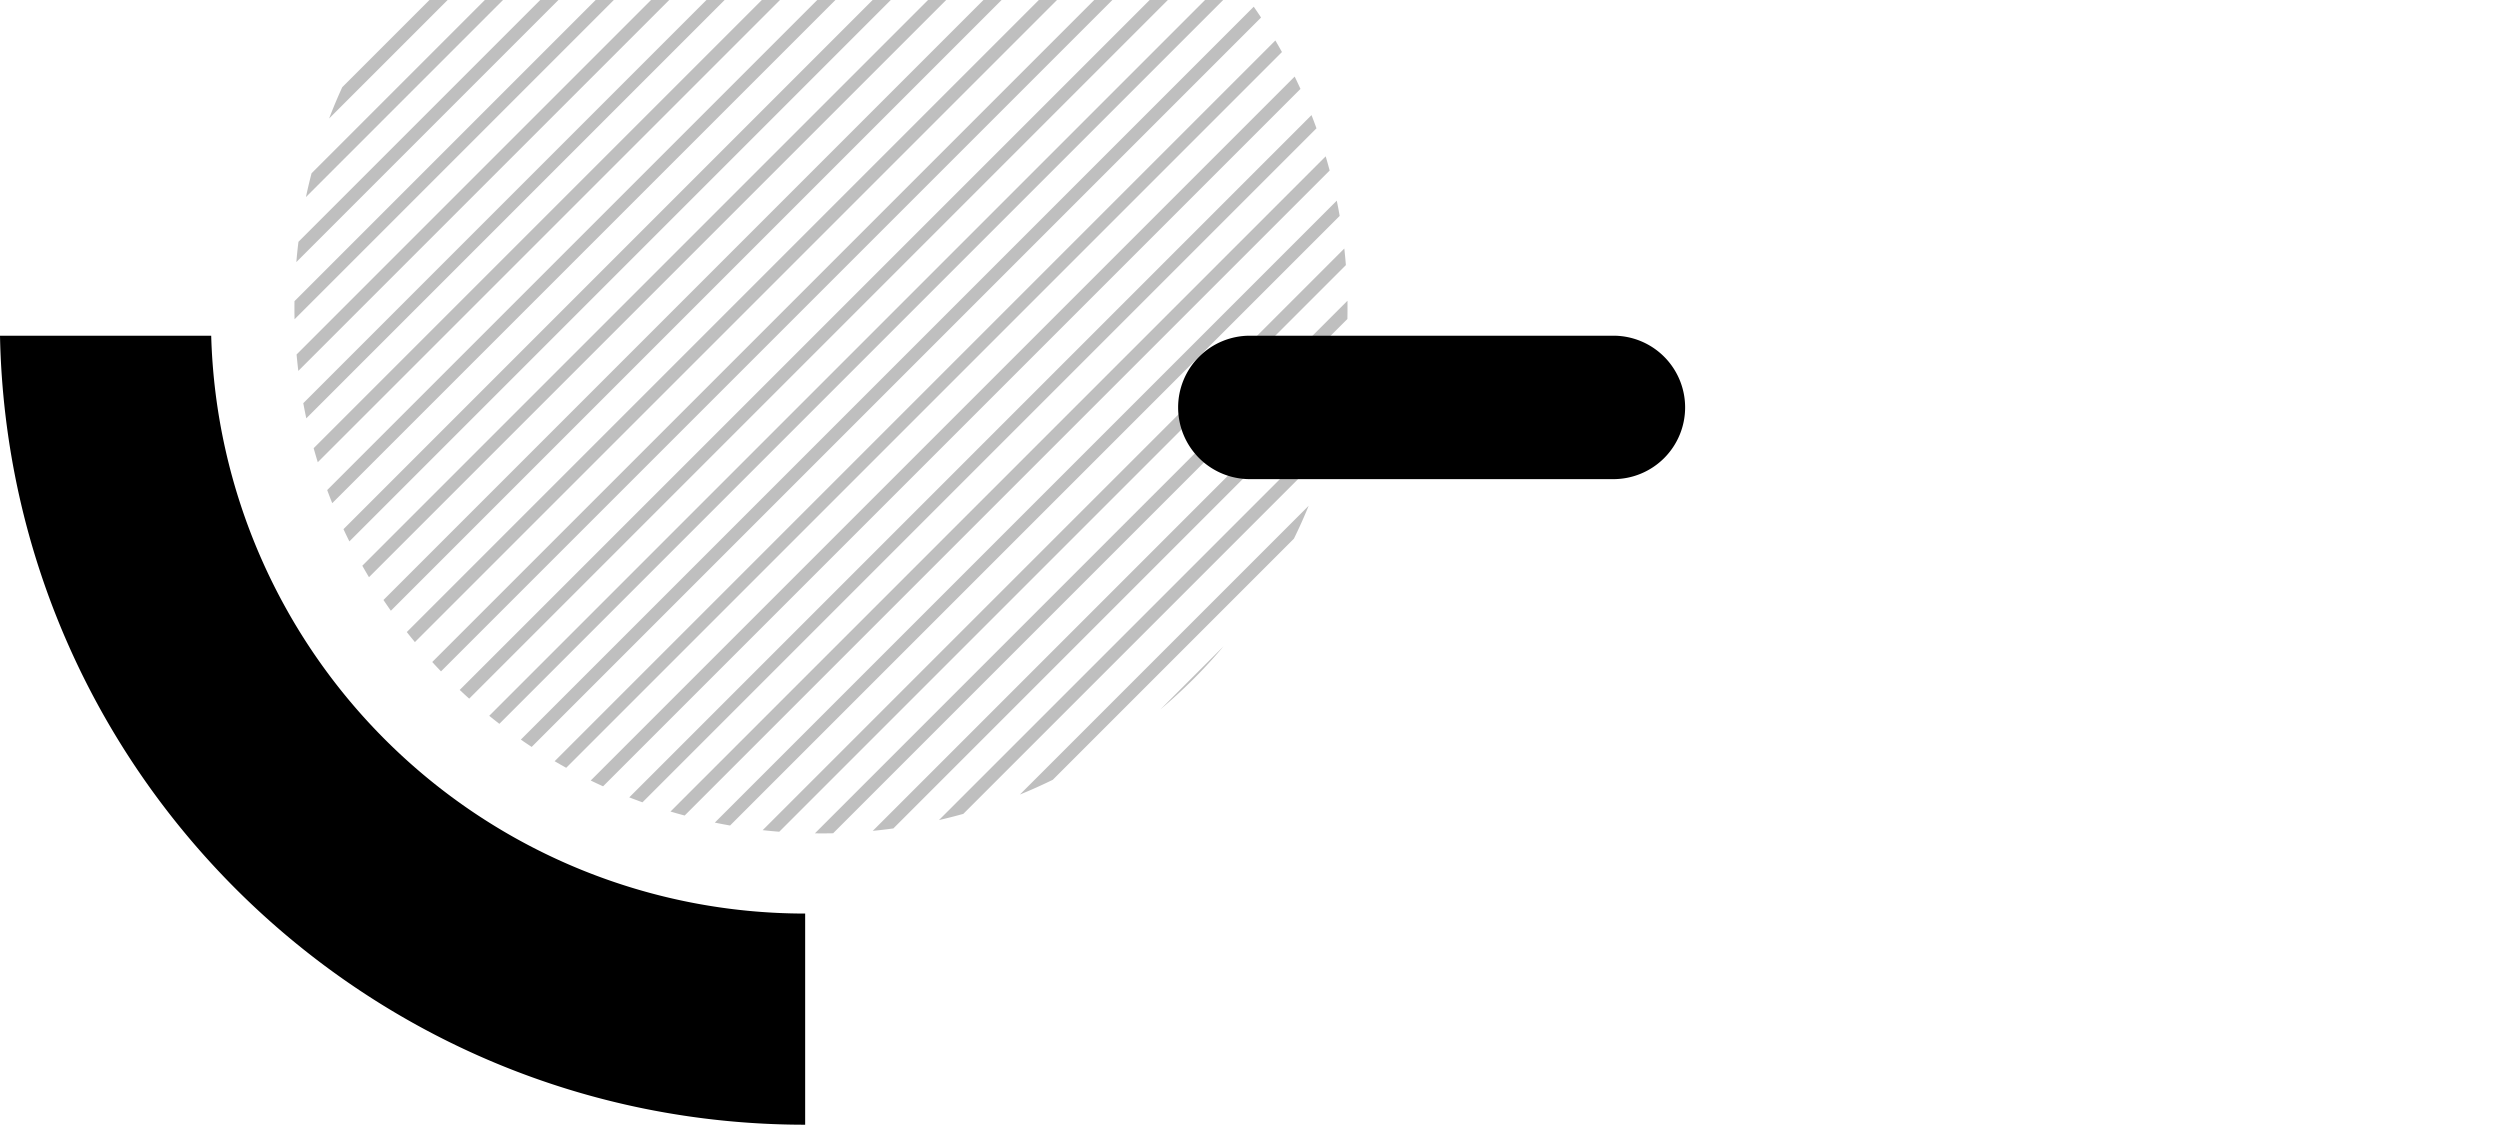 <svg xmlns="http://www.w3.org/2000/svg" xmlns:xlink="http://www.w3.org/1999/xlink" width="819.208" height="368.546" viewBox="0 0 819.208 368.546">
  <defs>
    <clipPath id="clip-path">
      <path id="Path_5768" data-name="Path 5768" d="M1250,780v143.95c0,104.5,85.5,190,190,190h560V780Z" fill="none"/>
    </clipPath>
  </defs>
  <g id="Group_839" data-name="Group 839" transform="translate(-1180.792 -779.996)">
    <path id="Path_5766" data-name="Path 5766" d="M1250,890a194.7,194.7,0,0,0,194.629,189.354v69.192c-143.958,0-260.987-115.271-263.837-258.546Z"/>
    <g id="Group_838" data-name="Group 838">
      <g id="Group_837" data-name="Group 837" clip-path="url(#clip-path)">
        <path id="Path_5767" data-name="Path 5767" d="M1293.344,953.392q.939,2.019,1.936,4.016l231.394-231.394q-2-.994-4.016-1.936Zm6.17,11.983q1.07,1.891,2.191,3.761l236.7-236.7q-1.87-1.121-3.761-2.19Zm14.577,21.73q1.305,1.659,2.657,3.294l242.916-242.916q-1.633-1.353-3.293-2.658Zm-26.084-46.529q.8,2.157,1.654,4.3L1514.14,720.4q-2.141-.858-4.3-1.654Zm34.419,56.346q1.417,1.551,2.878,3.074l243.958-243.957q-1.524-1.462-3.074-2.879ZM1306.444,976.6q1.19,1.773,2.429,3.522l240.514-240.514q-1.749-1.239-3.522-2.429Zm-22.872-49.741q.642,2.309,1.349,4.6l215.8-215.8q-2.293-.705-4.6-1.349Zm9.378-118.3q-2.328,5.074-4.31,10.262l99.448-99.447q-5.186,1.981-10.262,4.309Zm17.261-29.462,38.153-38.153a174.043,174.043,0,0,0-38.153,38.153Zm-27.324,57.679q-1.014,3.881-1.846,7.8l132.8-132.8q-3.915.831-7.8,1.846Zm-5.6,41.91c-.021,1.975-.02,3.95.027,5.925l176.568-176.568c-1.975-.047-3.95-.047-5.926-.027Zm1.3-19.451c-.274,2.209-.5,4.422-.686,6.638L1435.14,708.629c-2.216.188-4.429.412-6.638.686Zm-.608,36.914c.162,1.8.347,3.593.566,5.386L1470.8,709.273q-2.689-.327-5.386-.566Zm2.195,15.959c.307,1.658.632,3.313.988,4.963L1486.338,711.89c-1.65-.355-3.305-.681-4.963-.988Zm71.289,110.242q1.762,1.226,3.549,2.4L1594.02,785.74q-1.178-1.786-2.4-3.549Zm115.318,29.907q3.384-.333,6.754-.8l147.192-147.192q.467-3.371.8-6.754Zm-36.075-.232q2.715.3,5.435.517l185.674-185.674q-.214-2.721-.517-5.435Zm17.11,1.043c1.992.023,3.984.023,5.976-.023L1622.312,884.52c.045-1.992.046-3.984.023-5.975Zm40.658-4.351q4.008-.916,7.979-2.027l119.51-119.51q1.11-3.969,2.027-7.979Zm-157.039-42.645q1.536,1.449,3.1,2.856l243.67-243.67q-1.405-1.561-2.856-3.095Zm183.554,34.284q5.46-2.225,10.79-4.839l79.011-79.01q2.613-5.329,4.839-10.791Zm66.748-48.6-20.7,20.7q5.55-4.691,10.793-9.91T1581.731,991.762Zm-219.2,37.671q1.884,1.107,3.791,2.16l234.539-234.539q-1.055-1.906-2.16-3.791Zm11.825,6.328q2.015.979,4.049,1.9l228.526-228.526q-.924-2.034-1.9-4.049Zm-33.254-21.206q1.647,1.34,3.318,2.634l242.037-242.037q-1.293-1.671-2.634-3.318Zm73.918,35q2.495.511,5,.952l199.756-199.756q-.438-2.507-.952-5Zm-14.525-3.628q2.314.687,4.645,1.307L1616.5,835.872q-.622-2.33-1.307-4.645Zm-13.508-4.645q2.156.84,4.328,1.623l220.859-220.859q-.781-2.172-1.624-4.328Z" opacity="0.25"/>
      </g>
    </g>
    <path id="Path_5769" data-name="Path 5769" d="M1709.478,937H1590.344a23.5,23.5,0,0,1-23.5-23.5h0a23.5,23.5,0,0,1,23.5-23.5h119.134a23.5,23.5,0,0,1,23.5,23.5h0A23.5,23.5,0,0,1,1709.478,937Z"/>
  </g>
</svg>
